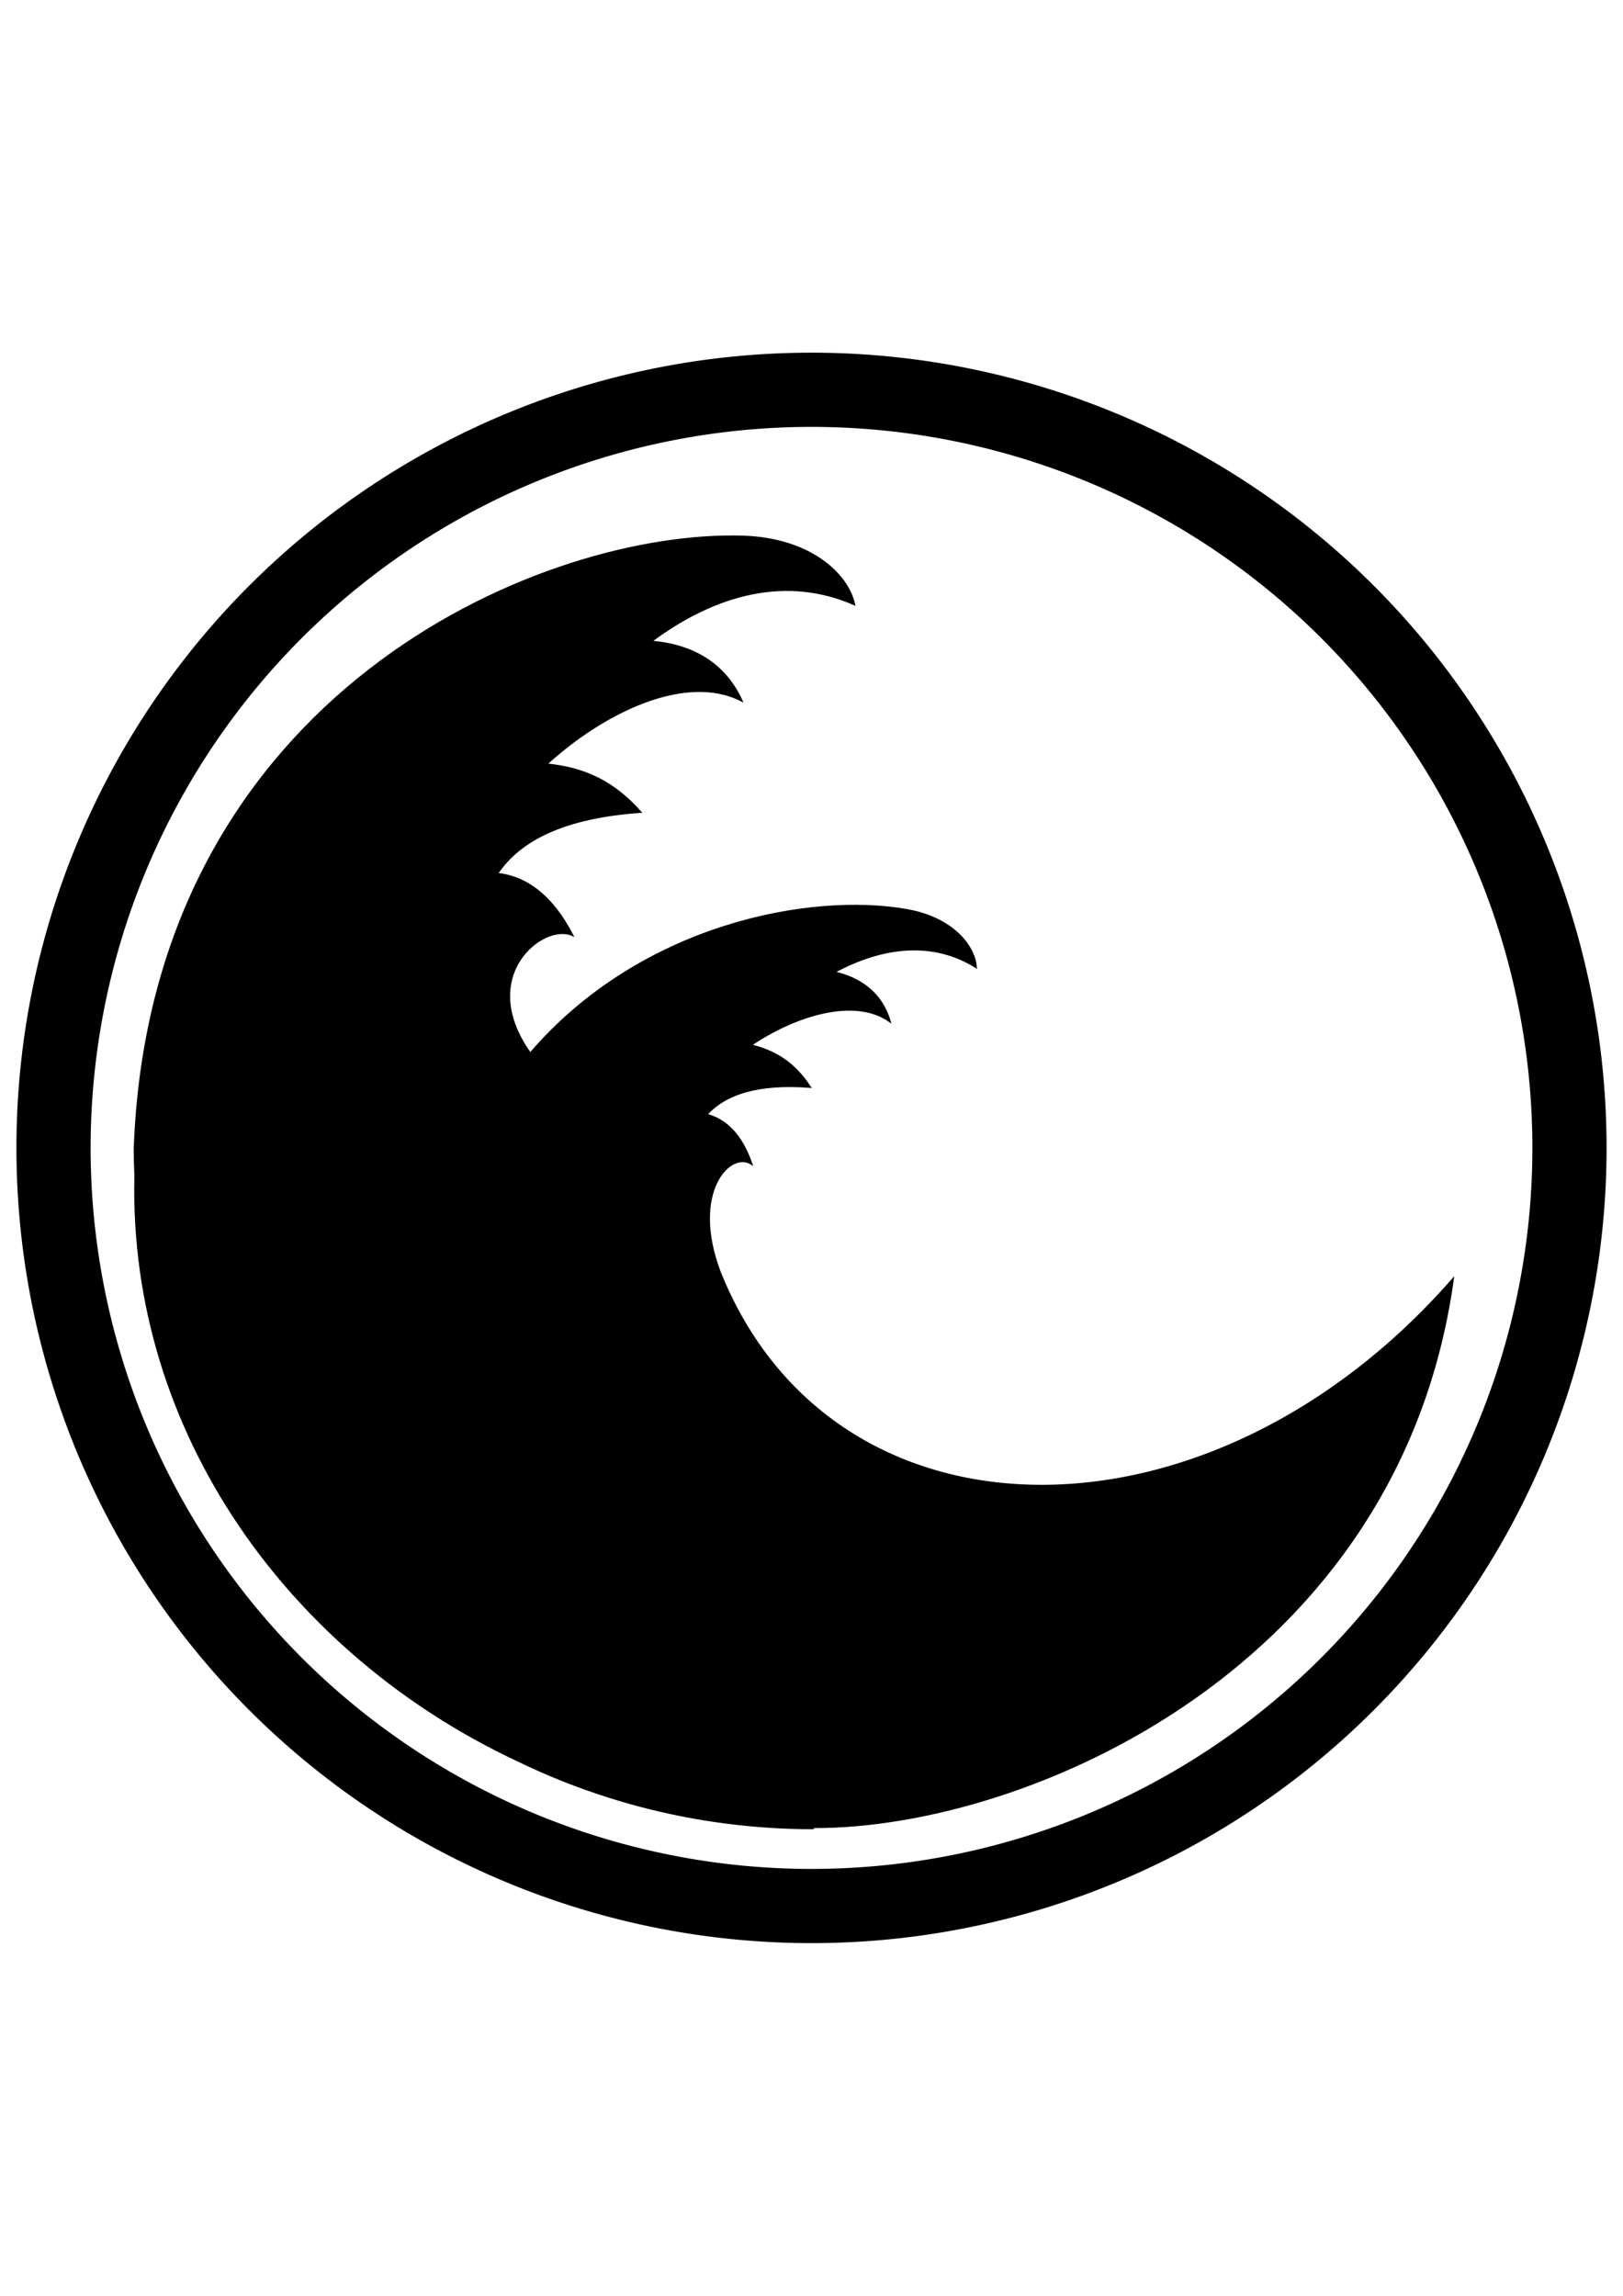 <?xml version="1.0" encoding="UTF-8" standalone="no"?>
<!-- Created with Inkscape (http://www.inkscape.org/) -->

<svg
   width="210mm"
   height="297mm"
   viewBox="0 0 210 297"
   version="1.1"
   id="svg1"
   inkscape:version="1.4 (86a8ad7, 2024-10-11)"
   sodipodi:docname="tsunami.svg"
   xmlns:inkscape="http://www.inkscape.org/namespaces/inkscape"
   xmlns:sodipodi="http://sodipodi.sourceforge.net/DTD/sodipodi-0.dtd"
   xmlns="http://www.w3.org/2000/svg"
   xmlns:svg="http://www.w3.org/2000/svg">
  <sodipodi:namedview
     id="namedview1"
     pagecolor="#ffffff"
     bordercolor="#000000"
     borderopacity="0.25"
     inkscape:showpageshadow="2"
     inkscape:pageopacity="0.0"
     inkscape:pagecheckerboard="0"
     inkscape:deskcolor="#d1d1d1"
     inkscape:document-units="mm"
     showguides="true"
     inkscape:zoom="1"
     inkscape:cx="310.99999"
     inkscape:cy="470.49999"
     inkscape:window-width="2560"
     inkscape:window-height="1361"
     inkscape:window-x="-9"
     inkscape:window-y="-9"
     inkscape:window-maximized="1"
     inkscape:current-layer="layer1"
     showgrid="false" />
  <defs
     id="defs1">
    <inkscape:path-effect
       effect="offset"
       id="path-effect12"
       is_visible="true"
       lpeversion="1.3"
       linejoin_type="miter"
       unit="mm"
       offset="0.1"
       miter_limit="4"
       attempt_force_join="false"
       update_on_knot_move="true" />
    <inkscape:path-effect
       effect="offset"
       id="path-effect11"
       is_visible="true"
       lpeversion="1.3"
       linejoin_type="miter"
       unit="mm"
       offset="-1"
       miter_limit="4"
       attempt_force_join="false"
       update_on_knot_move="true" />
    <inkscape:path-effect
       effect="offset"
       id="path-effect14"
       is_visible="true"
       lpeversion="1.3"
       linejoin_type="miter"
       unit="mm"
       offset="-8"
       miter_limit="4"
       attempt_force_join="false"
       update_on_knot_move="true" />
    <inkscape:path-effect
       effect="fillet_chamfer"
       id="path-effect13"
       is_visible="true"
       lpeversion="1"
       nodesatellites_param="F,0,0,1,0,0,0,1 @ F,0,0,1,0,0,0,1 @ F,0,1,1,0,5.027,0,1 @ F,0,0,1,0,0,0,1 @ F,0,0,1,0,0,0,1 @ F,0,0,1,0,0,0,1 @ F,0,1,1,0,5.027,0,1 @ F,0,0,1,0,0,0,1"
       radius="20"
       unit="px"
       method="auto"
       mode="F"
       chamfer_steps="1"
       flexible="false"
       use_knot_distance="true"
       apply_no_radius="true"
       apply_with_radius="true"
       only_selected="true"
       hide_knots="false" />
    <inkscape:path-effect
       effect="fillet_chamfer"
       id="path-effect10"
       is_visible="true"
       lpeversion="1"
       nodesatellites_param="F,0,0,1,0,0,0,1 @ F,0,0,1,0,0,0,1 @ F,0,1,1,0,5.027,0,1 @ F,0,0,1,0,0,0,1 @ F,0,0,1,0,0,0,1 @ F,0,0,1,0,0,0,1 @ F,0,1,1,0,5.027,0,1 @ F,0,0,1,0,0,0,1"
       radius="20"
       unit="px"
       method="auto"
       mode="F"
       chamfer_steps="1"
       flexible="false"
       use_knot_distance="true"
       apply_no_radius="true"
       apply_with_radius="true"
       only_selected="true"
       hide_knots="false" />
    <inkscape:path-effect
       effect="offset"
       id="path-effect9"
       is_visible="true"
       lpeversion="1.3"
       linejoin_type="miter"
       unit="mm"
       offset="0"
       miter_limit="4"
       attempt_force_join="false"
       update_on_knot_move="true" />
    <inkscape:path-effect
       effect="clone_original"
       linkeditem=""
       id="path-effect8"
       is_visible="true"
       lpeversion="1"
       method="d"
       attributes=""
       css_properties=""
       allow_transforms="true" />
    <inkscape:path-effect
       effect="offset"
       id="path-effect7"
       is_visible="true"
       lpeversion="1.3"
       linejoin_type="miter"
       unit="mm"
       offset="0"
       miter_limit="4"
       attempt_force_join="false"
       update_on_knot_move="true" />
    <inkscape:path-effect
       effect="fillet_chamfer"
       id="path-effect6"
       is_visible="true"
       lpeversion="1"
       nodesatellites_param="F,0,0,1,0,0,0,1 @ F,0,0,1,0,0,0,1 @ F,0,0,1,0,0,0,1 @ F,0,0,1,0,0,0,1 @ F,0,0,1,0,0,0,1 @ F,0,0,1,0,0,0,1 @ F,0,0,1,0,0,0,1 @ F,0,0,1,0,0,0,1"
       radius="0"
       unit="px"
       method="auto"
       mode="F"
       chamfer_steps="1"
       flexible="false"
       use_knot_distance="true"
       apply_no_radius="true"
       apply_with_radius="true"
       only_selected="false"
       hide_knots="false" />
  </defs>
  <g
     inkscape:label="Layer 1"
     inkscape:groupmode="layer"
     id="layer1"
     style="display:inline">
    <path
       id="path2"
       style="display:inline;fill:#000000;stroke:#000000;stroke-width:0.235"
       d="M 105,45.743 A 102.757,102.757 0 0 0 2.243,148.5 102.757,102.757 0 0 0 105,251.257 102.757,102.757 0 0 0 207.757,148.5 102.757,102.757 0 0 0 105,45.743 Z m 0,9.365 a 93.392,93.392 0 0 1 93.392,93.392 93.392,93.392 0 0 1 -93.392,93.392 93.392,93.392 0 0 1 -93.392,-93.392 93.392,93.392 0 0 1 93.392,-93.392 z" />
    <g
       id="g7"
       style="display:inline;fill:#ffffff;stroke:none"
       transform="matrix(1.031,0,0,1.031,-3.22,-4.554)"
       inkscape:label="g7" />
    <path
       id="path8"
       style="display:inline;fill:#000000;stroke:#000000;stroke-width:0.235"
       inkscape:transform-center-x="44.152924"
       d="m 93.605,69.4 c -26.619,0.589 -74.148,22.241 -76.187,79.25 -4e-6,1.173 0.043,2.335 0.088,3.497 -0.769,33.268 20.187,61.858 49.406,75.566 11.596,5.64 24.616,8.81 38.377,8.81 -0.16,-0.054 -0.309,-0.115 -0.469,-0.17 0.236,0.002 0.471,0.018 0.707,0.018 27.326,0 75.485,-20.628 82.469,-70.901 -31.692,36.206 -80.358,35.389 -94.876,-0.959 -3.866,-10.301 1.344,-15.745 4.116,-13.949 -1.327,-3.838 -3.398,-5.742 -5.829,-6.368 2.442,-2.701 6.647,-4.089 13.396,-3.579 -1.974,-3.007 -4.361,-4.596 -7.67,-5.404 5.717,-3.878 13.459,-6.321 18.004,-3.079 -1.029,-3.524 -3.663,-5.557 -7.221,-6.362 6.405,-3.467 12.866,-4.091 18.36,-0.654 -0.193,-2.755 -3.055,-6.354 -8.921,-7.394 v -5.1e-4 c -12.473,-2.213 -34.419,1.855 -48.747,18.564 -7.185,-10.074 1.707,-17.03 5.457,-15.312 -2.723,-5.248 -6.109,-7.555 -9.743,-7.943 2.948,-4.408 8.712,-7.295 18.543,-7.986 -3.479,-3.915 -7.254,-5.7 -12.192,-6.166 7.417,-6.794 18.055,-11.95 25.288,-8.24 -2.227,-4.86 -6.451,-7.232 -11.747,-7.64 8.495,-6.348 17.673,-8.612 26.313,-4.82 -0.861,-3.929 -5.744,-8.509 -14.415,-8.769 -0.813,-0.024 -1.65,-0.027 -2.508,-0.008 z"
       sodipodi:nodetypes="scccccscccccccccccccccccccsss" />
  </g>
</svg>
